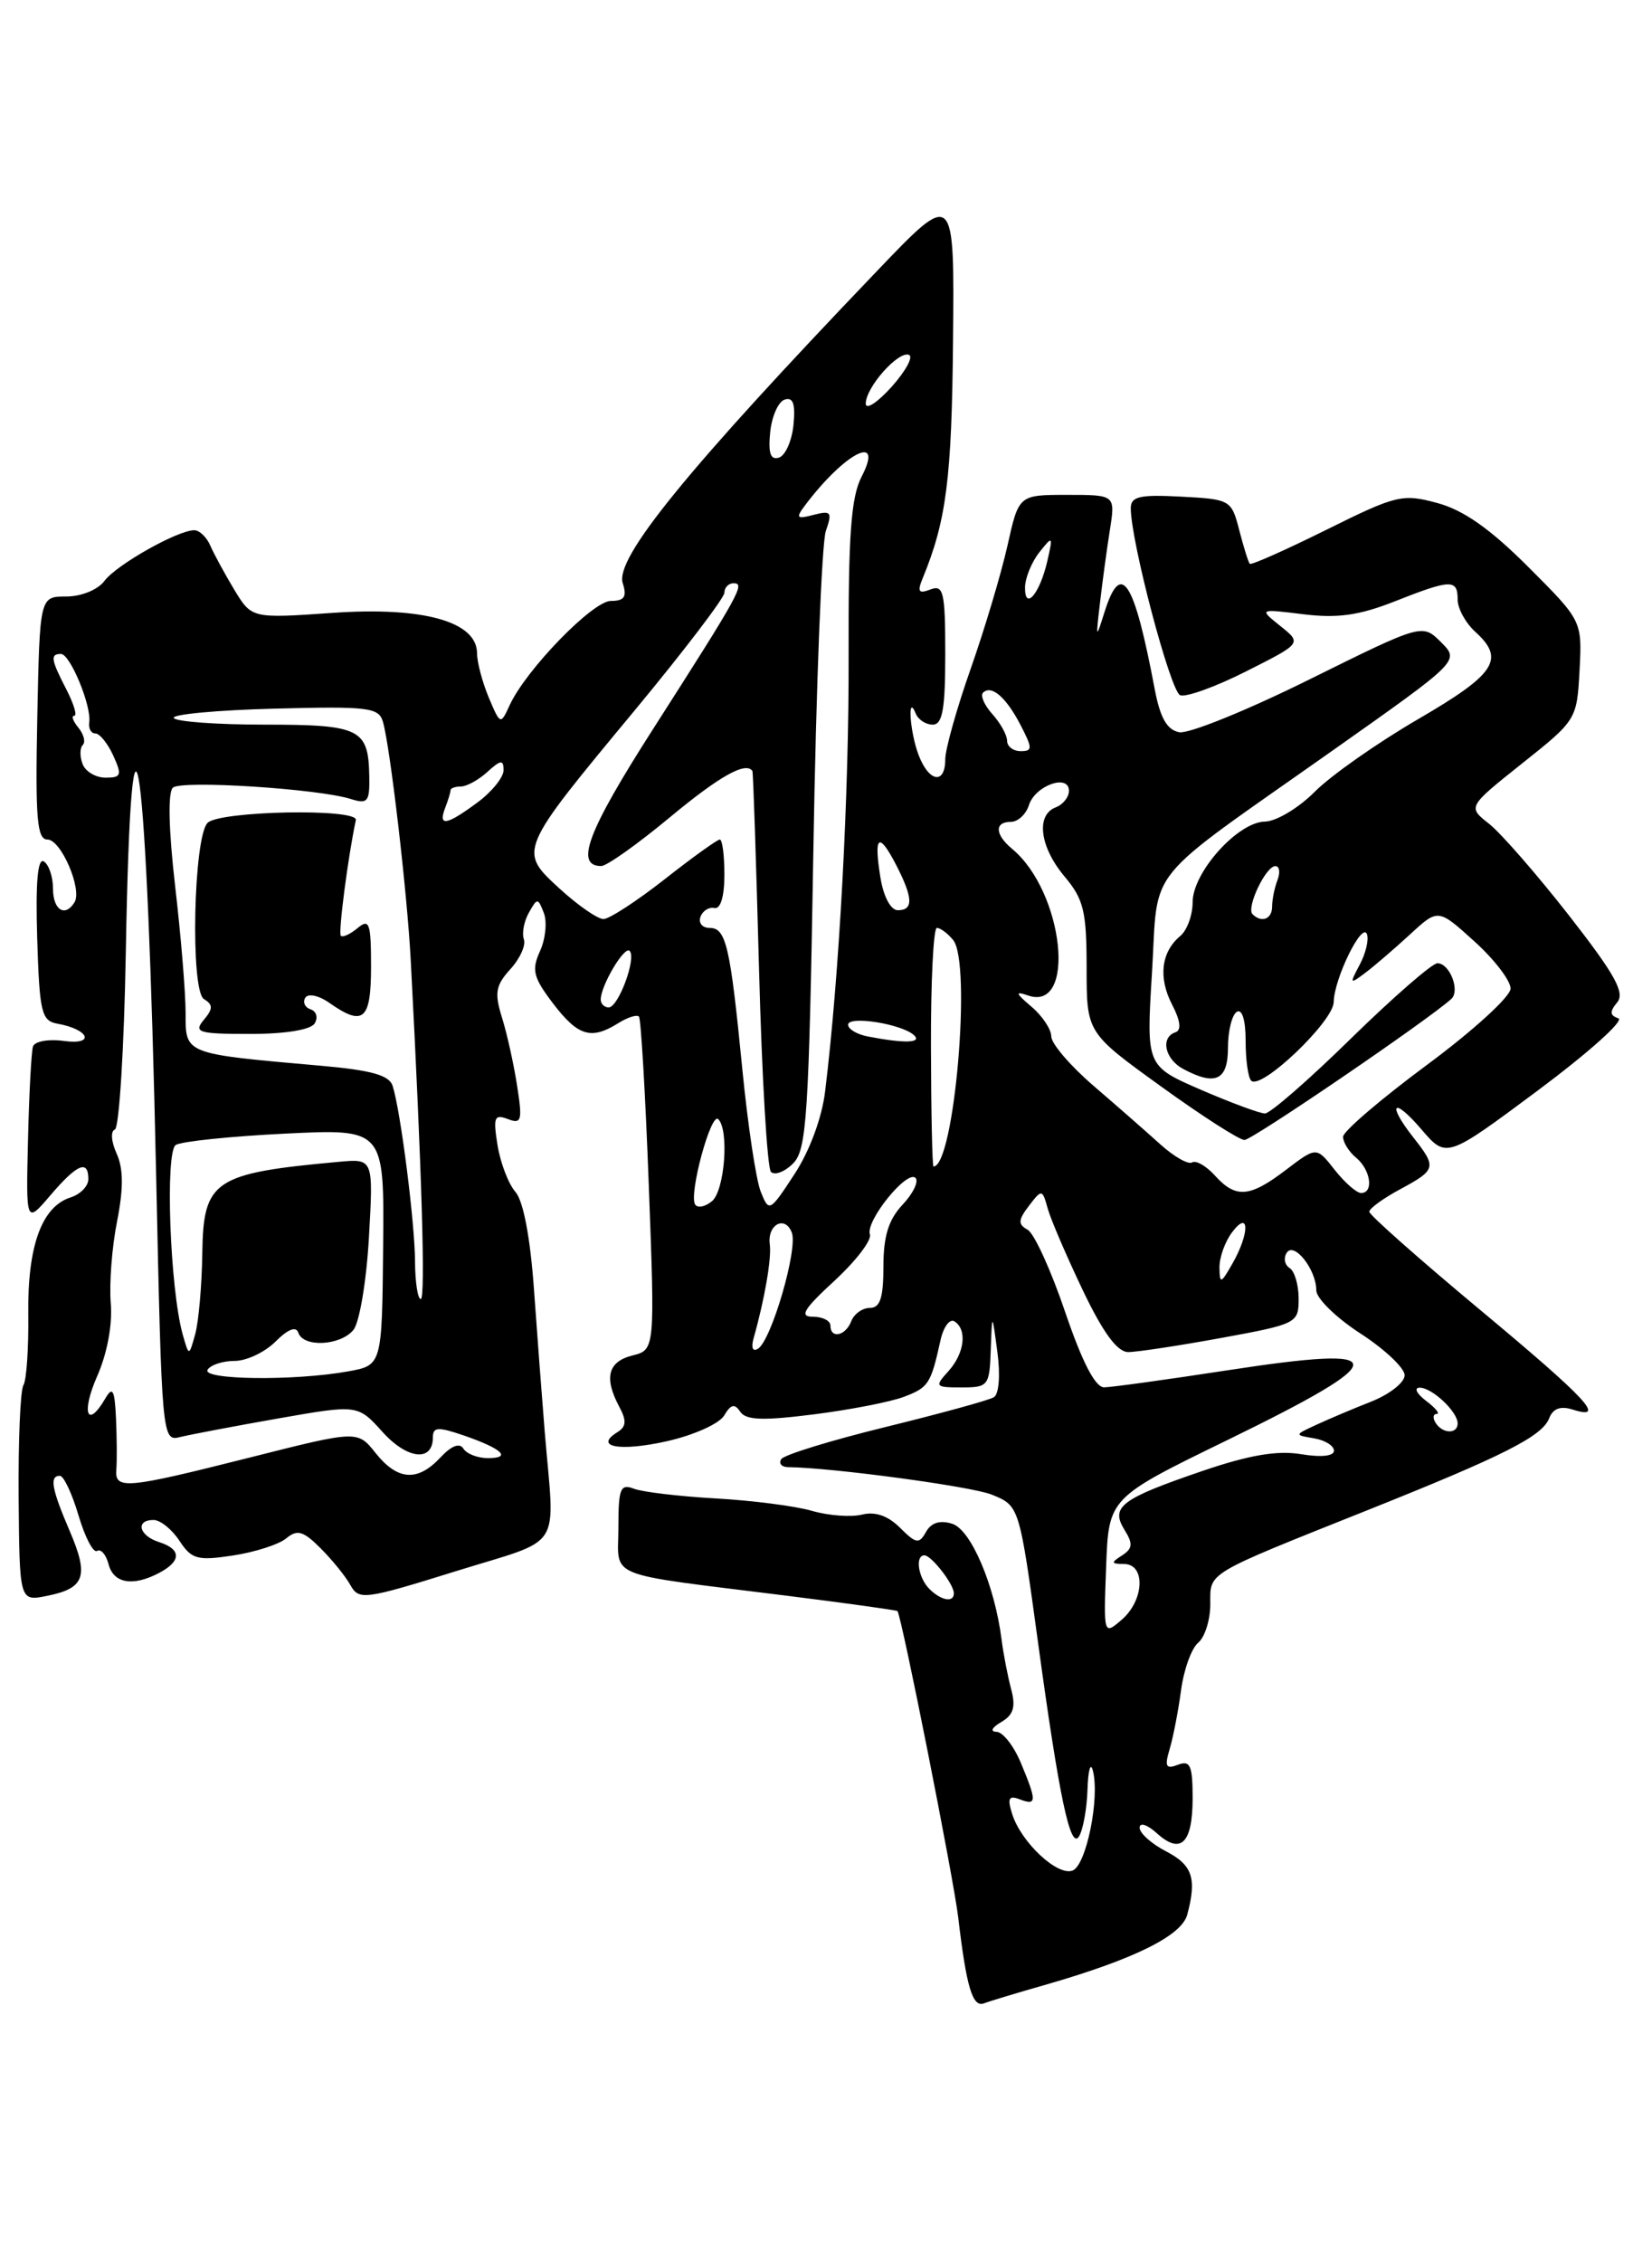 <?xml version="1.0" encoding="UTF-8" standalone="no"?>
<!DOCTYPE svg PUBLIC "-//W3C//DTD SVG 1.1//EN" "http://www.w3.org/Graphics/SVG/1.1/DTD/svg11.dtd" >
<svg xmlns="http://www.w3.org/2000/svg" xmlns:xlink="http://www.w3.org/1999/xlink" version="1.1" viewBox="0 0 187 256">
 <g >
 <path fill="currentColor"
d=" M 118.50 224.55 C 128.41 221.69 133.75 219.04 134.39 216.67 C 135.49 212.56 134.99 211.05 132.00 209.50 C 130.35 208.65 129.00 207.44 129.00 206.82 C 129.00 206.19 129.87 206.47 130.94 207.44 C 133.66 209.91 135.00 208.60 135.00 203.47 C 135.00 199.77 134.73 199.17 133.34 199.70 C 131.97 200.22 131.81 199.91 132.40 197.92 C 132.80 196.59 133.38 193.59 133.69 191.27 C 134.00 188.94 134.87 186.52 135.63 185.89 C 136.38 185.27 137.00 183.31 137.00 181.54 C 137.00 177.85 136.25 178.30 154.87 170.86 C 170.29 164.70 174.59 162.52 175.37 160.47 C 175.79 159.39 176.65 159.07 178.00 159.50 C 181.93 160.75 179.71 158.36 167.44 148.14 C 160.60 142.44 155.00 137.48 155.00 137.12 C 155.00 136.75 156.57 135.61 158.50 134.57 C 162.58 132.37 162.65 132.10 160.00 128.73 C 156.94 124.84 157.70 124.06 160.90 127.80 C 163.73 131.10 163.73 131.10 174.10 123.38 C 179.80 119.13 183.90 115.47 183.19 115.23 C 182.22 114.91 182.19 114.47 183.06 113.43 C 183.96 112.34 182.82 110.28 177.61 103.60 C 173.98 98.96 169.91 94.29 168.57 93.23 C 166.12 91.31 166.12 91.31 172.31 86.38 C 178.45 81.50 178.50 81.42 178.80 75.86 C 179.09 70.25 179.09 70.25 172.99 64.15 C 168.67 59.83 165.66 57.72 162.70 56.92 C 158.74 55.85 158.06 56.02 150.14 59.95 C 145.54 62.23 141.64 63.97 141.47 63.80 C 141.31 63.64 140.78 61.92 140.28 60.00 C 139.40 56.57 139.27 56.49 133.69 56.20 C 129.00 55.95 128.00 56.18 128.00 57.51 C 128.00 61.26 132.49 78.25 133.59 78.67 C 134.25 78.93 137.62 77.71 141.08 75.96 C 147.37 72.79 147.37 72.79 144.93 70.84 C 142.50 68.89 142.50 68.89 147.55 69.51 C 151.39 69.98 153.84 69.64 157.83 68.07 C 164.26 65.53 165.00 65.51 165.00 67.85 C 165.00 68.86 165.90 70.50 167.00 71.50 C 170.41 74.59 169.31 76.27 160.54 81.37 C 155.93 84.05 150.66 87.75 148.83 89.59 C 147.00 91.43 144.46 92.95 143.19 92.97 C 140.12 93.01 135.00 98.71 135.00 102.10 C 135.00 103.56 134.37 105.27 133.61 105.91 C 131.44 107.71 131.09 110.61 132.67 113.67 C 133.62 115.49 133.75 116.58 133.06 116.81 C 131.33 117.39 131.85 119.85 133.93 120.96 C 137.59 122.92 139.00 122.25 139.00 118.56 C 139.00 116.67 139.45 114.84 140.00 114.50 C 140.60 114.13 141.00 115.43 141.00 117.77 C 141.00 119.92 141.28 121.95 141.63 122.29 C 142.74 123.40 150.93 115.60 150.97 113.40 C 151.01 110.73 154.23 104.19 154.74 105.73 C 154.96 106.37 154.58 107.93 153.90 109.19 C 152.74 111.37 152.78 111.42 154.59 110.05 C 155.64 109.26 157.91 107.30 159.64 105.71 C 162.79 102.81 162.79 102.81 166.89 106.52 C 169.15 108.56 171.00 110.97 170.99 111.87 C 170.99 112.77 166.73 116.65 161.53 120.50 C 156.33 124.35 152.05 128.01 152.03 128.63 C 152.02 129.25 152.68 130.32 153.50 131.00 C 155.16 132.37 155.53 135.00 154.07 135.00 C 153.56 135.00 152.22 133.82 151.08 132.38 C 149.02 129.75 149.02 129.75 145.57 132.38 C 141.45 135.52 139.89 135.64 137.52 133.02 C 136.54 131.94 135.38 131.27 134.94 131.54 C 134.51 131.81 132.88 130.88 131.33 129.48 C 129.77 128.07 126.36 125.08 123.75 122.84 C 121.14 120.59 119.00 118.09 119.00 117.28 C 119.00 116.48 117.99 114.96 116.75 113.91 C 114.95 112.38 114.87 112.13 116.35 112.64 C 121.89 114.58 120.43 100.92 114.57 96.06 C 112.61 94.43 112.55 93.00 114.43 93.00 C 115.22 93.00 116.14 92.15 116.47 91.11 C 117.17 88.89 121.00 87.52 121.00 89.49 C 121.00 90.20 120.33 91.05 119.50 91.36 C 117.23 92.23 117.70 95.85 120.50 99.18 C 122.67 101.76 123.00 103.12 123.00 109.51 C 123.00 116.86 123.00 116.86 131.41 122.93 C 136.03 126.27 140.29 129.00 140.87 129.00 C 141.74 129.00 161.65 115.43 164.28 113.04 C 165.31 112.11 164.10 109.00 162.71 109.00 C 162.12 109.00 157.72 112.83 152.94 117.50 C 148.17 122.18 143.78 126.00 143.19 126.00 C 142.61 126.00 139.35 124.79 135.94 123.32 C 129.75 120.63 129.75 120.63 130.40 110.07 C 131.16 97.73 129.08 100.28 150.86 84.92 C 165.23 74.78 165.23 74.78 163.12 72.67 C 161.00 70.56 161.00 70.56 148.21 76.89 C 141.18 80.38 134.55 83.06 133.49 82.86 C 132.09 82.59 131.33 81.24 130.71 77.99 C 128.37 65.59 126.90 63.33 125.03 69.25 C 124.05 72.37 124.03 72.34 124.51 68.25 C 124.78 65.91 125.28 62.20 125.63 60.00 C 126.26 56.00 126.26 56.00 120.79 56.00 C 115.32 56.00 115.32 56.00 114.04 61.75 C 113.33 64.91 111.46 71.18 109.88 75.67 C 108.30 80.16 107.00 84.78 107.00 85.92 C 107.00 88.82 105.15 88.52 103.98 85.43 C 102.99 82.85 102.69 78.34 103.66 80.75 C 103.94 81.44 104.80 82.00 105.58 82.00 C 106.69 82.00 107.00 80.24 107.00 74.03 C 107.00 66.99 106.80 66.14 105.33 66.70 C 103.98 67.22 103.81 66.97 104.45 65.42 C 107.12 58.93 107.74 54.14 107.88 38.50 C 108.04 21.50 108.04 21.50 99.27 30.67 C 77.77 53.13 69.60 63.16 70.49 65.98 C 70.99 67.54 70.68 68.00 69.15 68.00 C 67.10 68.00 59.57 75.75 57.70 79.78 C 56.66 82.05 56.64 82.04 55.32 78.92 C 54.60 77.19 54.00 74.94 54.00 73.93 C 54.00 70.34 47.93 68.64 37.69 69.35 C 28.50 69.99 28.50 69.99 26.53 66.75 C 25.45 64.96 24.23 62.71 23.81 61.75 C 23.40 60.79 22.58 60.00 21.99 60.00 C 20.11 60.00 13.18 63.91 11.82 65.74 C 11.07 66.74 9.20 67.50 7.50 67.50 C 4.50 67.50 4.50 67.50 4.22 81.25 C 3.99 92.64 4.19 95.00 5.37 95.00 C 6.91 95.00 9.34 100.65 8.43 102.11 C 7.36 103.84 6.00 102.97 6.00 100.56 C 6.00 99.22 5.53 97.83 4.96 97.48 C 4.26 97.05 4.02 99.90 4.21 106.16 C 4.47 114.57 4.69 115.51 6.50 115.84 C 10.09 116.48 10.81 118.27 7.29 117.80 C 5.50 117.55 3.92 117.83 3.73 118.43 C 3.55 119.02 3.29 123.78 3.17 129.00 C 2.94 138.50 2.94 138.50 5.72 135.24 C 8.73 131.72 10.00 131.18 10.00 133.43 C 10.00 134.22 9.10 135.15 7.99 135.50 C 4.72 136.54 3.11 141.00 3.20 148.70 C 3.25 152.56 3.00 156.19 2.65 156.75 C 2.30 157.32 2.06 163.05 2.11 169.50 C 2.21 181.21 2.21 181.21 5.31 180.59 C 9.61 179.73 10.09 178.38 7.90 173.27 C 5.83 168.45 5.58 167.00 6.78 167.00 C 7.21 167.00 8.16 169.02 8.89 171.49 C 9.62 173.96 10.57 175.77 10.99 175.50 C 11.42 175.24 12.01 175.92 12.29 177.01 C 12.86 179.20 15.08 179.56 18.07 177.96 C 20.55 176.63 20.53 175.30 18.00 174.50 C 15.73 173.78 15.29 172.00 17.38 172.00 C 18.15 172.00 19.46 173.06 20.31 174.35 C 21.69 176.45 22.34 176.63 26.37 176.02 C 28.86 175.64 31.57 174.77 32.40 174.08 C 33.65 173.04 34.33 173.24 36.29 175.20 C 37.59 176.50 39.12 178.38 39.67 179.38 C 40.63 181.10 41.28 181.01 51.59 177.80 C 63.95 173.95 62.80 175.75 61.66 162.00 C 61.37 158.43 60.82 151.22 60.45 146.00 C 60.03 140.05 59.24 135.89 58.34 134.87 C 57.56 133.98 56.65 131.61 56.32 129.60 C 55.81 126.43 55.95 126.05 57.48 126.63 C 59.04 127.23 59.15 126.82 58.54 122.90 C 58.17 120.48 57.40 117.00 56.83 115.17 C 55.95 112.36 56.10 111.51 57.77 109.67 C 58.86 108.48 59.55 106.95 59.30 106.29 C 59.06 105.62 59.31 104.27 59.86 103.29 C 60.82 101.58 60.89 101.58 61.56 103.31 C 61.95 104.31 61.75 106.25 61.13 107.62 C 60.15 109.77 60.36 110.60 62.61 113.56 C 65.43 117.25 66.91 117.70 69.97 115.79 C 71.04 115.12 72.10 114.78 72.33 115.04 C 72.55 115.29 73.06 123.88 73.44 134.12 C 74.14 152.75 74.14 152.75 71.57 153.39 C 68.81 154.09 68.35 155.91 70.10 159.19 C 70.95 160.77 70.89 161.45 69.88 162.07 C 67.18 163.74 70.16 164.28 75.48 163.09 C 78.51 162.41 81.42 161.11 81.97 160.18 C 82.73 158.90 83.16 158.80 83.79 159.75 C 84.43 160.71 86.36 160.78 92.11 160.05 C 96.24 159.53 100.84 158.63 102.33 158.06 C 105.10 157.01 105.37 156.60 106.45 151.71 C 106.78 150.17 107.50 149.19 108.03 149.52 C 109.51 150.44 109.19 153.14 107.35 155.17 C 105.77 156.91 105.85 157.00 108.85 157.00 C 111.87 157.00 112.01 156.82 112.15 152.75 C 112.30 148.50 112.30 148.50 112.90 153.00 C 113.25 155.60 113.08 157.76 112.50 158.11 C 111.95 158.45 106.43 159.96 100.24 161.48 C 94.04 163.00 88.73 164.63 88.43 165.12 C 88.13 165.60 88.47 166.01 89.19 166.02 C 94.26 166.08 110.00 168.21 112.26 169.13 C 115.39 170.40 115.38 170.36 117.52 186.00 C 119.90 203.40 121.16 209.35 122.13 207.82 C 122.59 207.10 123.03 204.70 123.10 202.50 C 123.17 200.30 123.45 199.34 123.71 200.37 C 124.51 203.47 122.96 211.08 121.41 211.67 C 119.70 212.33 115.57 208.46 114.57 205.26 C 114.01 203.48 114.19 203.14 115.43 203.61 C 117.37 204.35 117.38 203.85 115.55 199.47 C 114.75 197.56 113.52 195.99 112.80 195.97 C 112.05 195.95 112.27 195.49 113.33 194.87 C 114.72 194.06 115.00 193.16 114.46 191.15 C 114.07 189.69 113.58 187.15 113.37 185.50 C 112.59 179.38 109.91 173.10 107.79 172.43 C 106.40 171.99 105.41 172.30 104.82 173.35 C 104.04 174.75 103.70 174.70 101.88 172.88 C 100.52 171.52 99.07 171.02 97.58 171.39 C 96.34 171.70 93.79 171.51 91.92 170.97 C 90.04 170.42 85.12 169.79 81.00 169.56 C 76.88 169.33 72.71 168.83 71.75 168.46 C 70.22 167.87 70.00 168.44 70.00 172.85 C 70.00 178.71 68.12 177.95 88.98 180.56 C 95.84 181.42 101.52 182.21 101.59 182.31 C 102.09 183.02 107.95 212.57 108.47 217.00 C 109.39 224.84 110.09 227.18 111.37 226.70 C 111.99 226.46 115.20 225.49 118.50 224.55 Z  M 125.21 177.28 C 125.50 169.50 125.50 169.50 138.93 162.96 C 157.92 153.70 157.92 152.14 138.96 155.06 C 132.11 156.11 125.82 156.98 124.99 156.99 C 123.98 157.00 122.51 154.16 120.57 148.46 C 118.98 143.76 117.07 139.58 116.33 139.16 C 115.21 138.54 115.24 138.07 116.47 136.45 C 117.94 134.54 117.98 134.54 118.61 136.80 C 118.97 138.06 120.76 142.22 122.59 146.05 C 124.87 150.82 126.48 153.00 127.71 153.00 C 128.69 153.00 133.44 152.28 138.25 151.40 C 146.82 149.83 147.00 149.73 147.00 146.96 C 147.00 145.39 146.54 143.84 145.98 143.49 C 145.42 143.14 145.27 142.37 145.64 141.78 C 146.46 140.44 149.00 143.65 149.00 146.02 C 149.00 146.92 151.25 149.12 154.00 150.90 C 156.75 152.68 159.00 154.81 159.00 155.62 C 159.00 156.44 157.31 157.77 155.25 158.59 C 153.19 159.40 150.38 160.59 149.00 161.23 C 146.51 162.38 146.50 162.38 148.75 162.76 C 149.99 162.97 151.00 163.60 151.00 164.16 C 151.00 164.78 149.54 164.93 147.25 164.55 C 144.57 164.11 141.40 164.65 136.12 166.45 C 126.87 169.61 125.68 170.51 127.29 173.12 C 128.27 174.69 128.21 175.24 127.00 176.02 C 125.72 176.83 125.76 176.97 127.25 176.98 C 129.71 177.01 129.52 181.11 126.96 183.30 C 124.92 185.05 124.92 185.02 125.21 177.28 Z  M 105.20 179.80 C 103.93 178.53 103.56 176.00 104.64 176.00 C 105.42 176.00 107.92 179.20 107.97 180.25 C 108.02 181.39 106.55 181.15 105.20 179.80 Z  M 13.17 166.25 C 13.25 165.29 13.23 162.70 13.13 160.50 C 12.98 157.26 12.75 156.83 11.92 158.25 C 9.87 161.77 9.17 159.88 10.99 155.75 C 12.13 153.18 12.74 149.91 12.54 147.50 C 12.35 145.30 12.67 141.12 13.25 138.22 C 13.99 134.46 13.97 132.24 13.20 130.53 C 12.59 129.20 12.50 127.99 13.00 127.82 C 13.49 127.64 14.05 118.63 14.24 107.79 C 14.88 71.98 16.64 84.86 17.67 132.82 C 18.32 162.90 18.34 163.13 20.41 162.61 C 21.56 162.33 26.55 161.38 31.50 160.51 C 40.50 158.93 40.50 158.93 43.31 162.05 C 46.11 165.15 49.00 165.46 49.00 162.65 C 49.00 161.47 49.58 161.44 52.48 162.43 C 56.83 163.93 57.98 165.00 55.23 165.00 C 54.07 165.00 52.82 164.52 52.45 163.92 C 52.03 163.24 51.09 163.60 49.86 164.92 C 47.27 167.70 45.01 167.54 42.52 164.43 C 40.47 161.85 40.47 161.85 28.29 164.93 C 14.14 168.50 12.97 168.60 13.17 166.25 Z  M 162.50 161.00 C 162.16 160.45 162.22 160.00 162.63 160.00 C 163.04 160.00 162.51 159.34 161.44 158.53 C 160.37 157.72 160.03 157.05 160.68 157.03 C 162.07 156.99 165.00 159.74 165.00 161.07 C 165.00 162.31 163.28 162.26 162.50 161.00 Z  M 23.50 155.00 C 23.84 154.45 25.22 154.00 26.56 154.00 C 27.90 154.00 29.98 153.02 31.19 151.81 C 32.60 150.40 33.52 150.05 33.77 150.81 C 34.33 152.50 38.52 152.29 40.00 150.50 C 40.69 149.67 41.48 144.97 41.76 140.05 C 42.27 131.11 42.27 131.11 38.36 131.47 C 24.20 132.76 23.02 133.55 22.90 141.79 C 22.85 145.48 22.48 149.62 22.09 151.00 C 21.39 153.50 21.39 153.50 20.68 151.00 C 19.24 145.84 18.67 130.32 19.90 129.56 C 20.55 129.16 26.13 128.58 32.29 128.28 C 43.50 127.73 43.50 127.73 43.37 141.11 C 43.24 154.50 43.24 154.50 39.37 155.19 C 33.30 156.28 22.79 156.15 23.50 155.00 Z  M 85.32 151.38 C 86.55 147.03 87.35 142.39 87.14 140.84 C 86.82 138.58 88.86 137.47 89.63 139.48 C 90.34 141.33 87.32 151.68 85.80 152.62 C 85.19 153.00 85.00 152.50 85.32 151.38 Z  M 94.00 150.00 C 94.00 149.45 93.11 149.00 92.02 149.00 C 90.45 149.00 90.95 148.16 94.46 144.93 C 96.89 142.69 98.70 140.32 98.47 139.68 C 97.95 138.18 102.67 132.34 103.63 133.29 C 104.02 133.69 103.36 135.05 102.17 136.32 C 100.58 138.01 100.00 139.88 100.00 143.31 C 100.00 146.86 99.63 148.00 98.47 148.00 C 97.63 148.00 96.68 148.68 96.36 149.50 C 95.72 151.18 94.00 151.54 94.00 150.00 Z  M 46.98 142.75 C 46.96 138.40 45.36 125.78 44.45 122.89 C 44.07 121.67 42.06 121.10 36.23 120.59 C 20.78 119.23 21.00 119.31 21.01 114.62 C 21.01 112.35 20.48 105.88 19.82 100.23 C 19.09 93.90 18.99 89.65 19.57 89.13 C 20.55 88.26 36.06 89.25 39.73 90.42 C 41.63 91.02 41.86 90.72 41.80 87.80 C 41.70 82.46 40.76 82.00 29.94 82.00 C 24.54 82.00 19.91 81.66 19.67 81.25 C 19.42 80.84 24.53 80.36 31.02 80.19 C 41.71 79.91 42.88 80.05 43.35 81.69 C 44.17 84.55 46.09 101.01 46.49 108.59 C 47.75 132.44 48.18 147.00 47.63 147.00 C 47.29 147.00 46.99 145.09 46.98 142.75 Z  M 35.62 115.81 C 36.02 115.15 35.82 114.44 35.17 114.22 C 34.52 114.01 34.24 113.41 34.56 112.90 C 34.88 112.39 36.08 112.64 37.29 113.49 C 41.14 116.19 42.00 115.44 42.00 109.38 C 42.00 104.45 41.81 103.91 40.48 105.02 C 39.64 105.72 38.78 106.11 38.58 105.89 C 38.27 105.57 39.40 96.91 40.28 92.80 C 40.56 91.45 24.89 91.75 23.50 93.11 C 21.90 94.69 21.53 112.09 23.08 113.05 C 24.13 113.70 24.13 114.14 23.06 115.42 C 21.89 116.83 22.46 117.00 28.32 117.00 C 32.32 117.00 35.17 116.53 35.62 115.81 Z  M 138.04 143.44 C 138.02 142.31 138.66 140.51 139.47 139.44 C 141.45 136.82 141.47 139.55 139.50 143.00 C 138.19 145.29 138.07 145.32 138.04 143.44 Z  M 78.68 136.29 C 77.96 135.12 80.48 125.82 81.30 126.64 C 82.56 127.89 82.03 134.73 80.59 135.93 C 79.81 136.57 78.95 136.74 78.68 136.29 Z  M 86.12 134.87 C 85.59 133.57 84.65 127.33 84.03 121.00 C 82.65 106.96 82.19 105.00 80.31 105.00 C 79.50 105.00 79.04 104.44 79.29 103.75 C 79.54 103.06 80.26 102.61 80.87 102.75 C 81.56 102.90 82.00 101.44 82.00 99.00 C 82.00 96.80 81.77 95.00 81.48 95.00 C 81.20 95.00 78.38 97.02 75.23 99.50 C 72.08 101.97 68.96 104.00 68.31 104.00 C 67.65 104.00 65.43 102.46 63.36 100.57 C 58.65 96.25 58.61 96.34 71.90 80.32 C 77.45 73.62 82.00 67.65 82.00 67.07 C 82.00 66.48 82.47 66.00 83.04 66.00 C 84.38 66.00 83.79 67.08 73.91 82.52 C 66.50 94.10 65.03 98.00 68.06 98.00 C 68.68 98.00 72.16 95.53 75.81 92.50 C 81.45 87.82 84.43 86.14 85.17 87.25 C 85.26 87.39 85.59 97.48 85.92 109.67 C 86.24 121.86 86.85 132.19 87.27 132.61 C 87.70 133.03 88.82 132.61 89.77 131.66 C 91.32 130.12 91.56 126.35 92.07 96.22 C 92.38 77.67 93.02 61.42 93.48 60.09 C 94.23 57.94 94.08 57.75 92.10 58.26 C 90.17 58.77 90.04 58.63 91.14 57.17 C 95.64 51.19 100.13 48.92 97.53 53.94 C 96.33 56.26 96.02 60.57 96.06 74.19 C 96.11 89.88 95.01 110.38 93.40 123.50 C 93.04 126.49 91.64 130.26 89.93 132.87 C 87.13 137.15 87.05 137.19 86.12 134.87 Z  M 105.38 118.50 C 105.36 111.08 105.66 105.00 106.05 105.00 C 106.44 105.00 107.27 105.61 107.89 106.37 C 110.01 108.93 108.02 132.00 105.67 132.00 C 105.53 132.00 105.40 125.92 105.38 118.50 Z  M 98.25 117.29 C 97.01 117.06 96.00 116.45 96.00 115.96 C 96.00 114.90 102.05 115.86 103.45 117.13 C 104.43 118.03 102.39 118.09 98.25 117.29 Z  M 68.00 113.11 C 68.00 111.54 70.68 107.01 71.27 107.60 C 72.07 108.40 70.00 114.00 68.90 114.00 C 68.41 114.00 68.00 113.60 68.00 113.11 Z  M 141.78 103.45 C 141.05 102.72 143.27 98.02 144.36 98.01 C 144.83 98.00 144.94 98.71 144.61 99.58 C 144.27 100.45 144.00 101.80 144.00 102.58 C 144.00 104.01 142.81 104.47 141.78 103.45 Z  M 99.66 99.30 C 98.89 94.53 99.46 94.06 101.43 97.86 C 103.36 101.60 103.42 103.00 101.63 103.00 C 100.83 103.00 100.01 101.47 99.66 99.30 Z  M 50.39 91.42 C 50.73 90.55 51.00 89.65 51.00 89.42 C 51.00 89.19 51.53 89.00 52.17 89.00 C 52.82 89.00 54.17 88.26 55.17 87.35 C 56.69 85.97 57.00 85.94 57.00 87.16 C 57.00 87.96 55.67 89.61 54.04 90.81 C 50.53 93.41 49.57 93.57 50.39 91.42 Z  M 9.35 86.46 C 9.02 85.61 9.03 84.64 9.37 84.30 C 9.71 83.96 9.48 83.08 8.87 82.34 C 8.26 81.60 8.05 81.00 8.40 81.00 C 8.76 81.00 8.36 79.67 7.53 78.05 C 5.76 74.63 5.66 74.00 6.90 74.00 C 7.94 74.00 10.38 79.89 10.10 81.75 C 10.00 82.44 10.31 83.00 10.80 83.00 C 11.28 83.00 12.19 84.12 12.82 85.50 C 13.83 87.72 13.73 88.00 11.95 88.00 C 10.84 88.00 9.67 87.31 9.35 86.46 Z  M 114.00 83.83 C 114.00 83.18 113.25 81.83 112.34 80.82 C 111.43 79.81 110.95 78.72 111.27 78.39 C 112.22 77.45 113.89 78.89 115.53 82.06 C 116.89 84.69 116.89 85.00 115.53 85.00 C 114.69 85.00 114.00 84.47 114.00 83.83 Z  M 116.03 66.45 C 116.05 65.38 116.78 63.60 117.65 62.50 C 119.17 60.58 119.21 60.62 118.55 63.50 C 117.70 67.20 115.99 69.20 116.03 66.45 Z  M 87.18 48.93 C 87.36 47.13 88.09 45.46 88.82 45.22 C 89.78 44.91 90.05 45.70 89.82 48.07 C 89.64 49.87 88.91 51.54 88.18 51.78 C 87.22 52.09 86.95 51.30 87.18 48.93 Z  M 98.00 45.67 C 98.00 43.84 101.66 39.71 102.88 40.15 C 103.42 40.34 102.54 41.97 100.93 43.77 C 99.32 45.56 98.00 46.42 98.00 45.67 Z "/>
</g>
</svg>